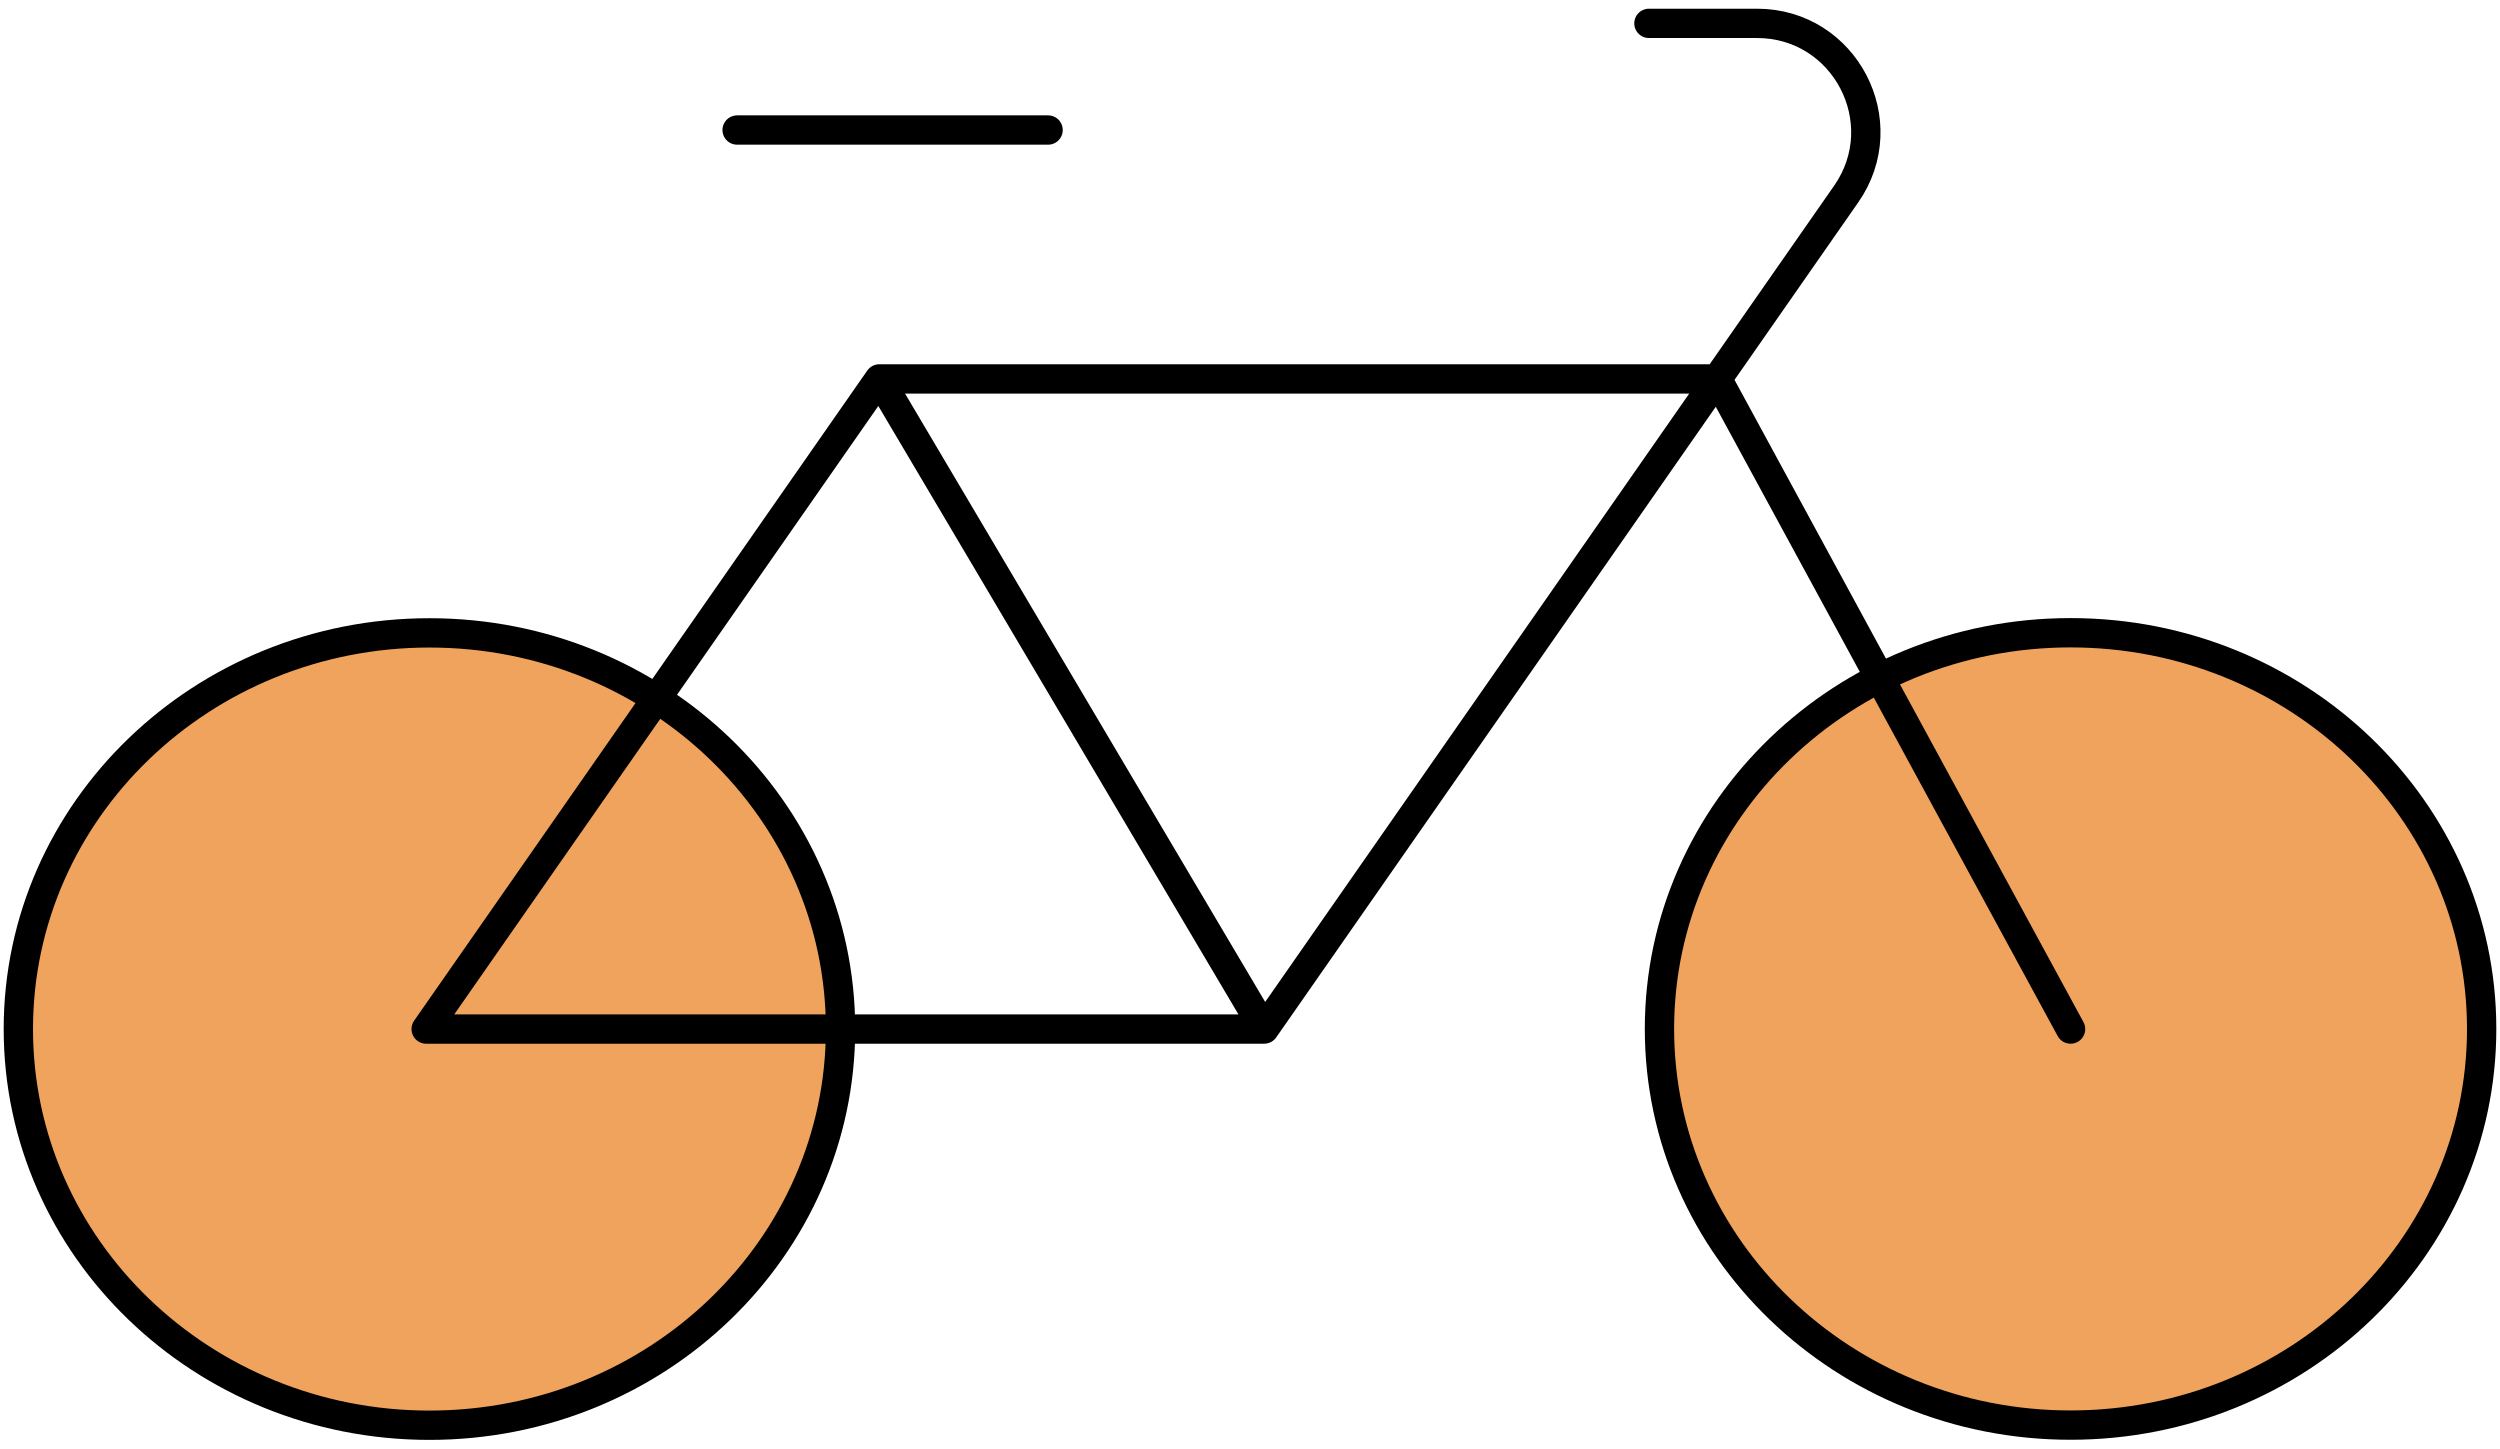 <svg width="214" height="124" viewBox="0 0 214 124" fill="none" xmlns="http://www.w3.org/2000/svg">
<path d="M71.95 88.087C71.95 106.817 56.195 122 36.76 122C17.325 122 1.57 106.817 1.57 88.087C1.57 69.357 17.325 54.174 36.76 54.174C56.195 54.174 71.95 69.357 71.95 88.087Z" fill="#EFA35D"/>
<path d="M212.43 88.076C212.43 106.806 196.675 121.989 177.24 121.989C157.805 121.989 142.05 106.806 142.05 88.076C142.05 69.346 157.805 54.163 177.24 54.163C196.675 54.163 212.43 69.346 212.43 88.076Z" fill="#EFA35D"/>
<path d="M141.148 2H150.403C157.916 2 162.327 10.45 158.031 16.614L147.003 32.435M108.213 88.087H36.48L75.27 32.435M108.213 88.087L147.003 32.435M108.213 88.087L75.27 32.435M147.003 32.435H75.27M147.003 32.435L177.24 88.087M63.098 11.13H89.716M71.95 88.087C71.95 106.817 56.195 122 36.76 122C17.325 122 1.57 106.817 1.57 88.087C1.57 69.357 17.325 54.174 36.76 54.174C56.195 54.174 71.95 69.357 71.95 88.087ZM212.43 88.076C212.43 106.806 196.675 121.989 177.24 121.989C157.805 121.989 142.05 106.806 142.05 88.076C142.05 69.346 157.805 54.163 177.24 54.163C196.675 54.163 212.43 69.346 212.43 88.076Z" stroke="black" stroke-width="2.51" stroke-linecap="round" stroke-linejoin="round"/>
</svg>
